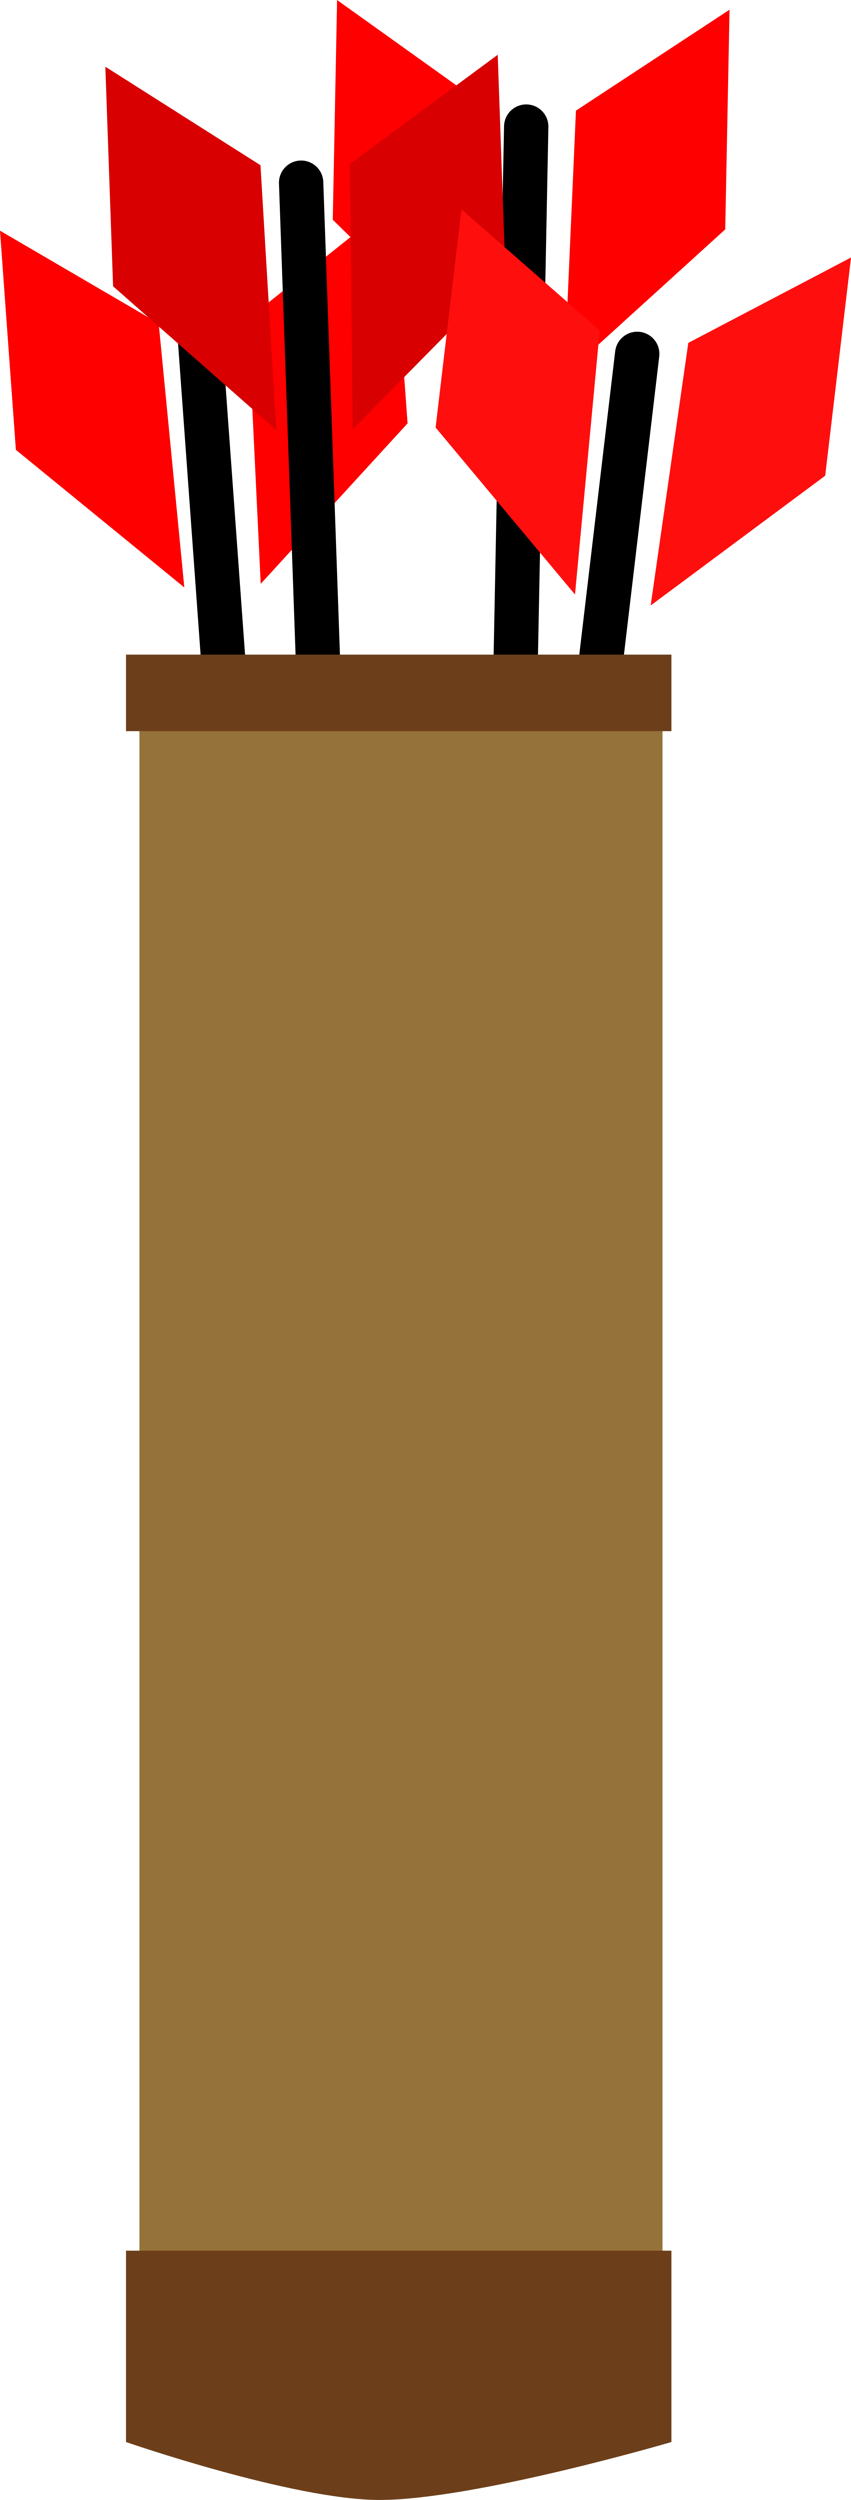 <svg version="1.1" xmlns="http://www.w3.org/2000/svg" xmlns:xlink="http://www.w3.org/1999/xlink" width="28.783" height="84.471" viewBox="0,0,28.783,84.471"><g transform="translate(-282.574,-123.255)"><g data-paper-data="{&quot;isPaintingLayer&quot;:true}" fill-rule="nonzero" stroke-linejoin="miter" stroke-miterlimit="10" stroke-dasharray="" stroke-dashoffset="0" style="mix-blend-mode: normal"><g stroke="#000000"><path d="M299.381,177.757l0.991,-50.224" fill="none" stroke-width="0.5" stroke-linecap="round"/><path d="M302.054,126.993l5.195,-3.41l-0.146,7.423l-5.444,4.942z" fill="#ff0000" stroke-width="0" stroke-linecap="butt"/><path d="M299.074,135.832l-5.245,-5.153l0.146,-7.423l5.056,3.613z" data-paper-data="{&quot;index&quot;:null}" fill="#ff0000" stroke-width="0" stroke-linecap="butt"/><path d="M299.381,177.757l0.991,-50.224" fill="none" stroke-width="1.5" stroke-linecap="round"/></g><g stroke="#000000"><path d="M292.971,184.824l-3.633,-50.102" fill="none" stroke-width="0.5" stroke-linecap="round"/><path d="M290.963,134.029l4.859,-3.874l0.537,7.405l-4.967,5.422z" fill="#ff0000" stroke-width="0" stroke-linecap="butt"/><path d="M288.808,143.104l-5.697,-4.649l-0.537,-7.405l5.367,3.132z" data-paper-data="{&quot;index&quot;:null}" fill="#ff0000" stroke-width="0" stroke-linecap="butt"/><path d="M292.971,184.824l-3.633,-50.102" fill="none" stroke-width="1.5" stroke-linecap="round"/></g><g stroke="#000000"><path d="M294.529,179.632l-1.77,-50.203" fill="none" stroke-width="0.5" stroke-linecap="round"/><path d="M294.409,128.797l4.999,-3.691l0.262,7.42l-5.165,5.234z" fill="#d80000" stroke-width="0" stroke-linecap="butt"/><path d="M291.919,137.786l-5.52,-4.857l-0.262,-7.42l5.247,3.329z" data-paper-data="{&quot;index&quot;:null}" fill="#d80000" stroke-width="0" stroke-linecap="butt"/><path d="M294.529,179.632l-1.77,-50.203" fill="none" stroke-width="1.5" stroke-linecap="round"/></g><g stroke="#000000"><path d="M298.216,185.098l5.91,-49.885" fill="none" stroke-width="0.5" stroke-linecap="round"/><path d="M305.854,134.841l5.504,-2.885l-0.874,7.373l-5.903,4.385z" fill="#ff0e0e" stroke-width="0" stroke-linecap="butt"/><path d="M302.022,143.344l-4.715,-5.643l0.874,-7.373l4.677,4.091z" data-paper-data="{&quot;index&quot;:null}" fill="#ff0e0e" stroke-width="0" stroke-linecap="butt"/><path d="M298.216,185.098l5.91,-49.885" fill="none" stroke-width="1.5" stroke-linecap="round"/></g><g stroke="#ffffff" stroke-width="0" stroke-linecap="butt"><path d="M287.29,203.205v-56.538c0,0 5.838,0.862 8.7,0.862c3.026,0 8.992,-0.862 8.992,-0.862v56.538c0,0 -6.738,1.552 -9.748,1.552c-2.882,0 -7.944,-1.552 -7.944,-1.552z" fill="#957239"/><path d="M286.836,147.96v-2.586h18.447v2.586z" fill="#6c3f1a"/><path d="M286.836,205.769v-6.466h18.447v6.466c0,0 -6.671,1.957 -9.876,1.957c-2.916,0 -8.571,-1.957 -8.571,-1.957z" fill="#6c3f1a"/></g></g></g></svg>